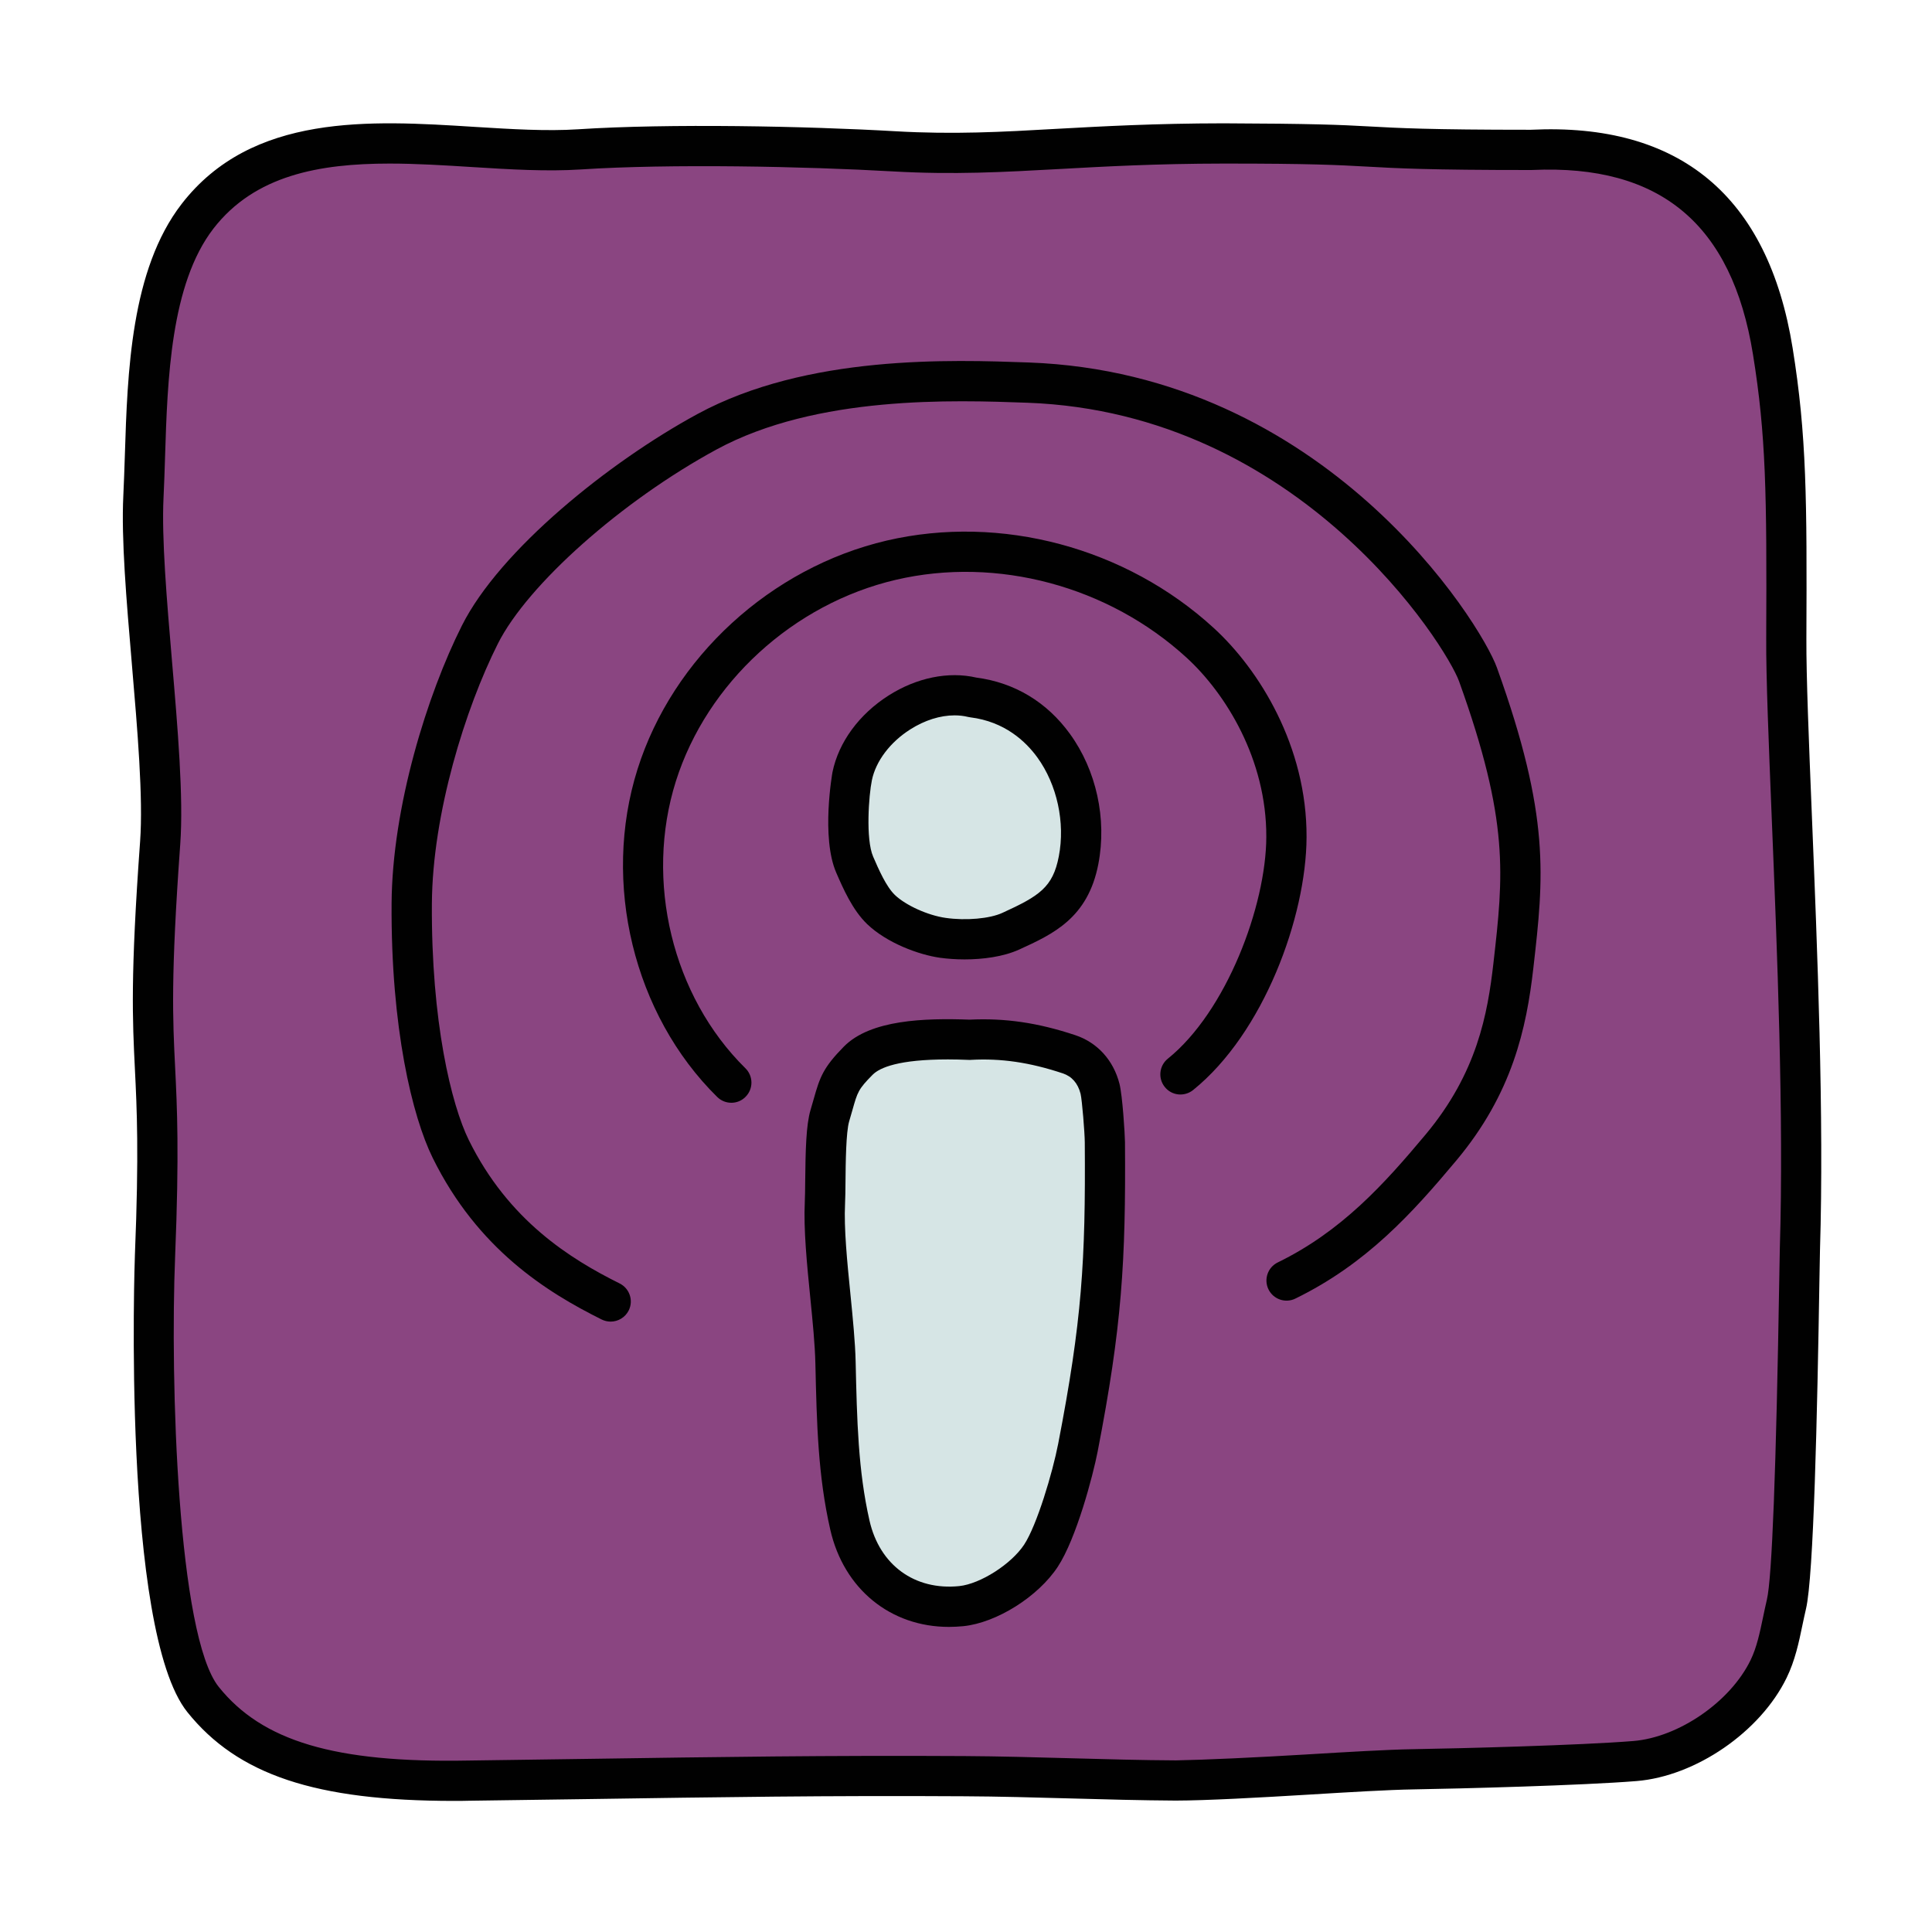 <svg xmlns="http://www.w3.org/2000/svg"  viewBox="0 0 48 48" width="48px" height="48px"><path fill="#8a4581" d="M38.045,3.725c-5,0-3.146-0.164-7.645-0.16c-3.752,0.004-5.49,0.348-8.18,0.195	c-2.228-0.127-5.596-0.195-7.824-0.049c-3.044,0.2-7.326-1.134-9.489,1.663c-1.367,1.768-1.236,4.792-1.344,6.964	s0.573,6.432,0.416,8.601c-0.439,6.082,0.1,4.617-0.128,10.251c-0.083,2.056-0.094,9.43,1.193,11.035	c1.24,1.545,3.227,2.06,6.598,2.017c4.447-0.057,7.87-0.134,12.317-0.111c1.699,0.009,3.553,0.098,5.253,0.106	c1.371,0.007,4.528-0.257,5.899-0.279c1.275-0.02,4.203-0.099,5.508-0.205c1.305-0.106,2.747-1.108,3.32-2.286	c0.245-0.502,0.315-1.067,0.444-1.611c0.242-1.02,0.317-8.281,0.334-8.817c0.161-5.172-0.35-12.527-0.338-15.177	c0.016-3.513,0.001-5.052-0.335-7.138C43.561,5.722,41.954,3.532,38.045,3.725"/><path fill="#010101" d="M11.281,44.743c-3.443,0-5.376-0.648-6.626-2.206C3.021,40.501,3.348,31.263,3.352,31.17	c0.103-2.528,0.048-3.63,0-4.602c-0.061-1.237-0.114-2.307,0.129-5.665c0.078-1.087-0.066-2.773-0.205-4.405	C3.14,14.9,3.011,13.392,3.064,12.313c0.016-0.318,0.026-0.654,0.038-1.001c0.065-2.054,0.146-4.608,1.41-6.244	c1.747-2.26,4.682-2.08,7.275-1.916c0.923,0.057,1.795,0.111,2.576,0.06c2.253-0.147,5.667-0.079,7.885,0.049	c1.449,0.083,2.633,0.018,4.004-0.06c1.144-0.063,2.441-0.135,4.146-0.137c2.191,0.008,2.894,0.036,3.614,0.077	c0.731,0.04,1.486,0.083,4.019,0.083c3.701-0.18,5.897,1.646,6.506,5.421c0.35,2.169,0.357,3.78,0.342,7.22	c-0.004,0.949,0.061,2.542,0.136,4.387c0.136,3.337,0.305,7.489,0.202,10.804c-0.003,0.084-0.007,0.333-0.013,0.698	c-0.055,3.402-0.143,7.41-0.335,8.219c-0.031,0.132-0.059,0.266-0.087,0.398c-0.09,0.435-0.184,0.883-0.394,1.314	c-0.654,1.343-2.257,2.445-3.729,2.565c-1.344,0.109-4.368,0.188-5.541,0.207c-0.615,0.01-1.592,0.068-2.604,0.13	c-1.248,0.075-2.545,0.147-3.304,0.148c-0.854-0.005-1.746-0.029-2.638-0.054c-0.884-0.024-1.769-0.049-2.615-0.053	c-3.396-0.021-6.129,0.022-9.298,0.069l-3.01,0.042C11.525,44.743,11.402,44.743,11.281,44.743z M9.678,4.064	c-1.74,0-3.348,0.288-4.375,1.615c-1.066,1.38-1.142,3.755-1.202,5.664c-0.011,0.354-0.022,0.695-0.038,1.019	c-0.05,1.011,0.082,2.556,0.209,4.05c0.143,1.671,0.29,3.398,0.206,4.563c-0.238,3.298-0.187,4.339-0.127,5.544	c0.049,0.992,0.104,2.118,0,4.691c-0.126,3.104,0.062,9.428,1.084,10.701c1.077,1.342,2.87,1.892,6.202,1.829l3.008-0.042	c3.175-0.047,5.916-0.088,9.318-0.069c0.854,0.005,1.745,0.029,2.637,0.054c0.885,0.024,1.77,0.049,2.616,0.053	c0.733-0.013,2.007-0.073,3.239-0.147c1.029-0.062,2.023-0.121,2.649-0.131c1.163-0.019,4.156-0.096,5.476-0.203	c1.129-0.093,2.408-0.974,2.911-2.007c0.156-0.319,0.232-0.689,0.314-1.08c0.03-0.144,0.06-0.286,0.093-0.427	c0.127-0.535,0.23-3.228,0.308-8.003c0.006-0.373,0.01-0.628,0.013-0.714c0.102-3.278-0.066-7.411-0.202-10.731	c-0.075-1.856-0.141-3.46-0.136-4.432c0.017-3.613-0.006-5.057-0.329-7.057c-0.522-3.238-2.307-4.725-5.482-4.581l-0.024,0.001	c-2.57,0-3.341-0.043-4.087-0.085C33.251,4.1,32.565,4.063,30.4,4.064c-1.678,0.002-2.961,0.073-4.092,0.136	c-1.402,0.077-2.612,0.144-4.116,0.059c-2.188-0.125-5.551-0.194-7.763-0.049c-0.843,0.054-1.747,0-2.704-0.06	C11.041,4.107,10.35,4.064,9.678,4.064z"/><path fill="#d6e5e5" d="M24.094,25.833c-0.998-0.04-2.247-0.011-2.77,0.519c-0.523,0.529-0.493,0.653-0.706,1.366	c-0.137,0.46-0.099,1.687-0.123,2.165c-0.055,1.117,0.237,2.838,0.263,3.956c0.034,1.477,0.061,2.753,0.358,4.053	c0.305,1.337,1.404,2.152,2.768,2.011c0.701-0.072,1.593-0.665,1.98-1.255c0.387-0.59,0.783-1.991,0.917-2.684	c0.578-2.981,0.693-4.528,0.67-7.588c-0.002-0.222-0.066-1.114-0.121-1.329c-0.132-0.515-0.476-0.759-0.77-0.856	C25.734,25.918,24.962,25.785,24.094,25.833"/><path fill="#d6e5e5" d="M24.17,17.326c-1.233-0.298-2.743,0.715-2.998,1.957c-0.06,0.29-0.208,1.577,0.062,2.2	c0.161,0.37,0.364,0.837,0.656,1.116c0.366,0.35,1.035,0.632,1.537,0.702c0.542,0.076,1.249,0.034,1.687-0.166	c0.905-0.414,1.482-0.721,1.683-1.764C27.129,19.653,26.165,17.574,24.17,17.326"/><path fill="#010101" d="M23.576,40.42c-1.448,0-2.61-0.936-2.948-2.416c-0.306-1.342-0.336-2.632-0.37-4.125	c-0.011-0.485-0.068-1.045-0.125-1.621c-0.084-0.842-0.171-1.712-0.138-2.399c0.006-0.126,0.008-0.306,0.01-0.51	c0.008-0.777,0.022-1.402,0.133-1.773l0.079-0.273c0.152-0.54,0.235-0.779,0.75-1.302c0.664-0.671,2.013-0.708,3.122-0.668	c0.876-0.042,1.688,0.073,2.628,0.386c0.546,0.182,0.946,0.621,1.096,1.207c0.075,0.292,0.135,1.253,0.137,1.45	c0.022,2.973-0.077,4.581-0.679,7.686c-0.117,0.602-0.528,2.158-0.99,2.863c-0.488,0.743-1.519,1.392-2.346,1.477	C23.814,40.413,23.694,40.42,23.576,40.42z M23.549,26.321c-1.218,0-1.691,0.201-1.87,0.382c-0.355,0.359-0.374,0.428-0.499,0.87	l-0.083,0.287c-0.079,0.267-0.087,1.037-0.091,1.498c-0.002,0.22-0.004,0.413-0.011,0.549c-0.03,0.613,0.053,1.446,0.134,2.252	c0.06,0.604,0.118,1.189,0.129,1.668c0.033,1.468,0.062,2.711,0.345,3.954c0.251,1.102,1.121,1.738,2.229,1.625	c0.526-0.055,1.294-0.546,1.613-1.031c0.316-0.481,0.705-1.783,0.845-2.504c0.59-3.046,0.683-4.541,0.661-7.489	c-0.001-0.229-0.067-1.055-0.105-1.209c-0.067-0.26-0.216-0.431-0.443-0.506c-0.824-0.274-1.533-0.376-2.28-0.335l-0.024,0.002	l-0.024-0.001C23.885,26.325,23.71,26.321,23.549,26.321z"/><path fill="#010101" d="M23.965,23.836c-0.222,0-0.431-0.016-0.607-0.04c-0.531-0.074-1.324-0.368-1.813-0.836	c-0.367-0.353-0.599-0.888-0.769-1.279c-0.382-0.881-0.096-2.483-0.093-2.499c0.153-0.743,0.662-1.438,1.396-1.904	c0.694-0.441,1.486-0.604,2.18-0.443c0.946,0.124,1.749,0.606,2.321,1.395c0.659,0.907,0.924,2.117,0.708,3.237	c-0.259,1.345-1.127,1.74-1.966,2.124C24.923,23.772,24.417,23.836,23.965,23.836z M23.716,17.773c-0.355,0-0.742,0.12-1.101,0.349	c-0.5,0.317-0.856,0.789-0.953,1.262c-0.077,0.37-0.158,1.463,0.031,1.899c0.136,0.313,0.321,0.742,0.542,0.954	c0.269,0.257,0.822,0.507,1.261,0.568c0.502,0.072,1.096,0.02,1.41-0.126c0.917-0.419,1.252-0.634,1.4-1.403	c0.162-0.84-0.043-1.783-0.535-2.46c-0.287-0.395-0.809-0.888-1.664-0.994l-0.056-0.01C23.945,17.786,23.833,17.773,23.716,17.773z"/><path fill="#010101" d="M18.17,27.398c-0.127,0-0.253-0.048-0.351-0.144c-2.077-2.046-2.872-5.319-1.979-8.146	c0.877-2.775,3.307-5.004,6.191-5.678c2.833-0.659,5.946,0.173,8.129,2.177c1.12,1.026,2.312,2.931,2.301,5.196	c-0.009,1.978-1.066,4.866-2.819,6.279c-0.217,0.173-0.531,0.14-0.703-0.076c-0.173-0.215-0.14-0.529,0.075-0.703	c1.454-1.171,2.439-3.792,2.447-5.504c0.009-1.939-1.015-3.573-1.977-4.456c-1.943-1.782-4.713-2.525-7.226-1.938	c-2.547,0.595-4.693,2.559-5.466,5.004c-0.782,2.478-0.088,5.344,1.728,7.132c0.197,0.194,0.199,0.511,0.005,0.707	C18.428,27.349,18.299,27.398,18.17,27.398z"/><path fill="#010101" d="M15.171,32.835c-0.075,0-0.15-0.017-0.222-0.052c-1.367-0.68-3.081-1.75-4.198-4.014	c-0.507-1.028-1.042-3.229-1.022-6.324c0.015-2.4,0.888-5.195,1.746-6.901c0.944-1.879,3.658-4.066,5.852-5.257	c2.731-1.481,6.312-1.35,8.237-1.281c7.358,0.271,11.222,6.456,11.627,7.583c1.333,3.704,1.163,5.198,0.905,7.459	c-0.171,1.501-0.521,3.119-1.913,4.783c-1.102,1.317-2.237,2.571-4,3.432c-0.247,0.122-0.547,0.018-0.668-0.229	c-0.121-0.249-0.018-0.548,0.23-0.669c1.585-0.773,2.641-1.943,3.671-3.175c1.284-1.535,1.543-3.001,1.687-4.255	c0.25-2.196,0.401-3.522-0.853-7.008c-0.312-0.867-3.932-6.672-10.722-6.921c-1.828-0.066-5.232-0.19-7.724,1.16	c-2.359,1.28-4.695,3.355-5.435,4.827c-0.806,1.602-1.625,4.22-1.639,6.458c-0.019,2.925,0.483,4.993,0.918,5.875	c0.985,1.996,2.52,2.951,3.747,3.561c0.247,0.123,0.348,0.424,0.225,0.671C15.532,32.733,15.355,32.835,15.171,32.835z"/></svg>